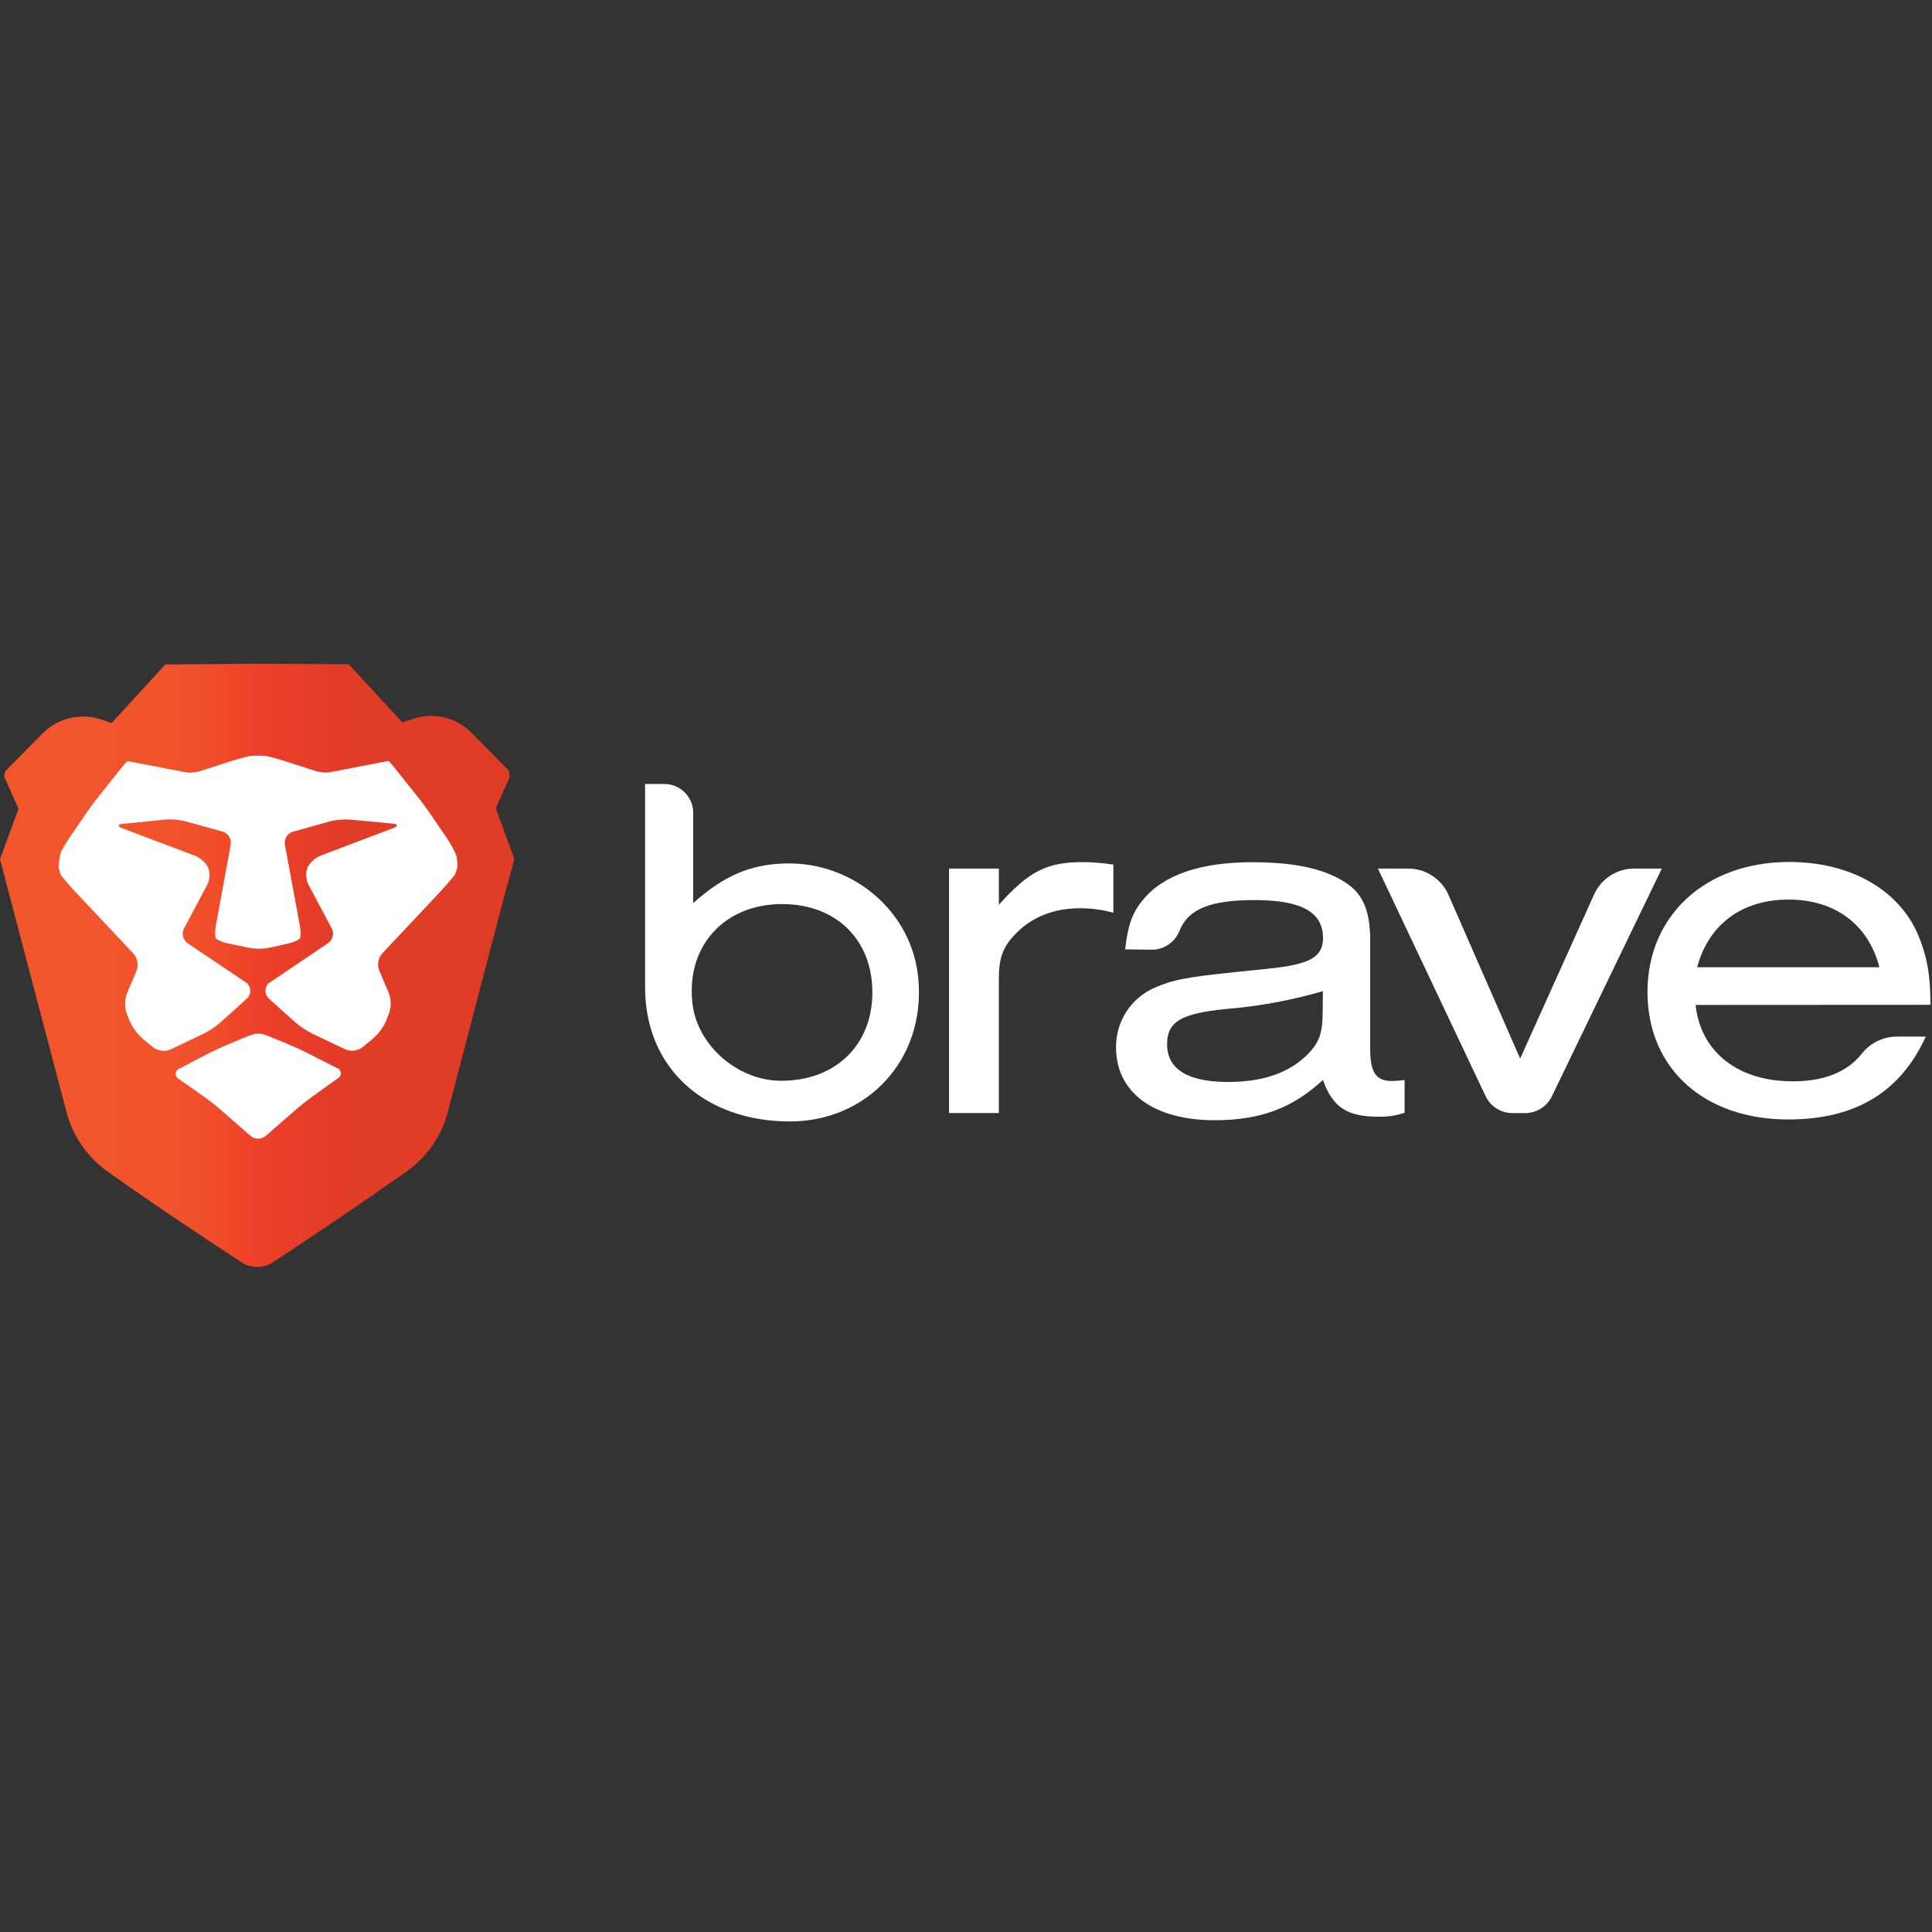 <?xml version="1.0" encoding="UTF-8" standalone="no"?><!DOCTYPE svg PUBLIC "-//W3C//DTD SVG 1.1//EN" "http://www.w3.org/Graphics/SVG/1.1/DTD/svg11.dtd"><svg width="100%" height="100%" viewBox="0 0 457 457" version="1.1" xmlns="http://www.w3.org/2000/svg" xmlns:xlink="http://www.w3.org/1999/xlink" xml:space="preserve" xmlns:serif="http://www.serif.com/" style="fill-rule:evenodd;clip-rule:evenodd;stroke-linejoin:round;stroke-miterlimit:1.414;"><rect x="0" y="0" width="457" height="457" fill="#333333" stroke="none"/><path d="M152.59,233.55l0,-48.1l4.6,0c3.719,0 6.78,3.061 6.78,6.78l0,21.39c7.37,-6.58 13.65,-9.21 22,-9.38c16,-0.33 30,11.58 31.28,27.56c1.58,19.1 -12.31,33.47 -30.4,33.47c-19.85,0 -34.26,-12.32 -34.26,-31.72Zm11.2,3.78c1.12,9.94 10.62,18.15 20.63,18.31c13,0.2 21.93,-8.3 21.93,-20.89c0,-12.59 -8.68,-20.9 -21.37,-20.9c-13.55,0 -22.73,9.85 -21.19,23.48Z" style="fill:#fff;fill-rule:nonzero;"/><path d="M236.27,205.45l0,8.57c7.16,-8 11.42,-10.09 19.8,-10.09c2.442,0.004 4.879,0.201 7.29,0.59l0,11.38c-2.573,-0.709 -5.231,-1.066 -7.9,-1.06c-6.07,0 -11.17,2 -14.94,5.75c-3.28,3.29 -4.25,5.87 -4.25,11l0,31.69l-11.78,0l0,-57.83l11.78,0Z" style="fill:#fff;fill-rule:nonzero;"/><path d="M266.15,224.57c0.61,-5.63 1.7,-8.68 4.13,-11.62c4.86,-6 13.61,-9 26,-9c9.84,0 17,1.53 22,4.81c4.13,2.7 5.83,6.69 5.83,13.73l0,25.7c0,5.63 1.46,7.63 5.47,7.51c0.894,-0.032 1.785,-0.112 2.67,-0.24l0,7.75c-1.993,0.683 -4.094,1.002 -6.2,0.94c-7.41,0 -10.81,-2.23 -13.11,-8.68c-7.29,6.69 -14.82,9.51 -25.63,9.51c-14.45,0 -23.32,-6.57 -23.32,-17.25c-0.064,-6.084 3.534,-11.645 9.11,-14.08c4.37,-1.88 7,-2.46 19.56,-3.76c10.69,-1.06 12.51,-1.29 15.55,-2.23c3.28,-1.06 4.74,-2.81 4.74,-5.75c0,-6.22 -5.22,-9 -16.16,-9c-10.34,0 -15.66,2 -17.8,7.28c-1.043,2.679 -3.635,4.455 -6.51,4.46l-6.33,-0.08Zm46.77,9.88c-7.504,2.183 -15.21,3.601 -23,4.23c-10.57,1.06 -13.85,3 -13.85,8.33c0,5.87 4.86,8.92 14.45,8.92c7.9,0 13.85,-2 18.1,-5.87c3.4,-3.17 4.25,-5.4 4.25,-10.92l0.05,-4.69Z" style="fill:#fff;fill-rule:nonzero;"/><path d="M360.75,263.29l-3,0c-2.67,0.007 -5.121,-1.514 -6.3,-3.91l-25.52,-53.93l7.08,0c4.115,-0.032 7.878,2.379 9.57,6.13l17,38.82l17.55,-38.95c1.724,-3.687 5.46,-6.039 9.53,-6l6.43,0l-26.07,54c-1.194,2.359 -3.626,3.849 -6.27,3.84Z" style="fill:#fff;fill-rule:nonzero;"/><path d="M401.08,237.71c1.21,11.15 10,18.07 23,18.07c7.38,0 12.88,-2.19 16.35,-6.58c1.993,-2.522 5.036,-3.997 8.25,-4l6.85,0c-6,13.15 -16.64,19.6 -32.55,19.6c-19.92,0 -33.28,-12.09 -33.28,-30.16c0,-18.07 13.73,-30.75 33.53,-30.75c14.33,0 25.87,6.45 30.49,17.25c2.06,4.93 2.92,9.39 2.92,16.54l-55.56,0.03Zm43.48,-8.92c-2.67,-10.21 -10.57,-16 -21.5,-16c-10.93,0 -18.83,5.75 -21.62,16l43.12,0Z" style="fill:#fff;fill-rule:nonzero;"/><path d="M121.67,203.16l-4.4,-11.95l3.06,-6.86c0.393,-0.884 0.201,-1.924 -0.48,-2.61l-8.32,-8.41c-3.639,-3.693 -9.106,-4.962 -14,-3.25l-2.33,0.81l-12.71,-13.77l-21.56,-0.12l-0.14,0l-21.7,0.17l-12.7,13.88l-2.26,-0.8c-4.927,-1.733 -10.435,-0.45 -14.09,3.28l-8.47,8.57c-0.543,0.547 -0.694,1.376 -0.38,2.08l3.19,7.12l-4.38,11.94l2.83,10.77l12.91,49.08c1.487,5.652 4.91,10.608 9.67,14c4.76,3.392 15.67,11.05 31.13,21.09c2.509,2.003 6.101,2.003 8.61,0c17.37,-11.38 31.11,-21.13 31.11,-21.13c4.756,-3.393 8.176,-8.349 9.66,-14l12.84,-49.1l2.91,-10.79Z" style="fill:url(#_Linear1);fill-rule:nonzero;"/><path d="M64.39,245.45c-0.823,-0.368 -1.672,-0.676 -2.54,-0.92l-1.53,0c-0.868,0.244 -1.717,0.552 -2.54,0.92l-3.85,1.6c-1.22,0.51 -3.18,1.42 -4.35,2l-7.08,3.69c-0.555,0.18 -0.933,0.701 -0.933,1.284c0,0.517 0.297,0.991 0.763,1.216l6.15,4.34c1.08,0.76 2.78,2.1 3.78,3l1.73,1.49c1,0.86 2.63,2.29 3.62,3.17l1.64,1.45c1.041,0.868 2.569,0.868 3.61,0l1.72,-1.5l3.62,-3.16l1.74,-1.52c1,-0.87 2.69,-2.21 3.77,-3l6.15,-4.4c0.464,-0.223 0.76,-0.694 0.76,-1.208c0,-0.588 -0.387,-1.111 -0.95,-1.282l-7.07,-3.59c-1.18,-0.6 -3.14,-1.5 -4.37,-2l-3.84,-1.58Z" style="fill:#fff;fill-rule:nonzero;"/><path d="M107.99,205.83l0.2,-0.64c0.012,-0.856 -0.042,-1.712 -0.16,-2.56c-0.595,-1.515 -1.36,-2.957 -2.28,-4.3l-4,-5.87c-0.74,-1.1 -2,-2.84 -2.85,-3.87l-5.36,-6.71c-0.489,-0.654 -1.02,-1.275 -1.59,-1.86l-0.11,0c0,0 -1.08,0.19 -2.38,0.44l-8.19,1.58l-3.59,0.69c-1.192,0.056 -2.383,-0.117 -3.51,-0.51l-6.47,-2.09c-1.26,-0.41 -3.34,-1 -4.63,-1.28c-1.36,-0.144 -2.73,-0.144 -4.09,0c-1.29,0.3 -3.37,0.88 -4.63,1.29l-6.47,2.1c-1.127,0.393 -2.318,0.566 -3.51,0.51l-3.59,-0.68l-8.2,-1.57c-1.3,-0.25 -2.37,-0.45 -2.38,-0.44l-0.11,0c-0.57,0.585 -1.101,1.206 -1.59,1.86l-5.35,6.71c-0.82,1 -2.11,2.78 -2.85,3.87l-4,5.87c-0.691,1.012 -1.322,2.064 -1.89,3.15c-0.343,1.211 -0.524,2.462 -0.54,3.72l0.2,0.64c0.096,0.411 0.22,0.815 0.37,1.21c0.83,1 2.25,2.66 3.16,3.63l14,14.88c0.945,1.104 1.218,2.639 0.71,4l-2.29,5.43c-0.521,1.438 -0.559,3.008 -0.11,4.47l0.46,1.26c0.752,2.046 2.04,3.853 3.73,5.23l2.2,1.79c1.161,0.837 2.674,1.019 4,0.48l7.82,-3.73c1.435,-0.719 2.779,-1.608 4,-2.65l6.26,-5.65c0.527,-0.476 0.828,-1.153 0.828,-1.863c0,-0.647 -0.25,-1.27 -0.698,-1.737l-14.13,-9.52c-1.101,-0.781 -1.469,-2.265 -0.86,-3.47l5.48,-10.3c0.629,-1.273 0.726,-2.745 0.27,-4.09c-0.68,-1.27 -1.779,-2.267 -3.11,-2.82l-17.18,-6.49c-1.24,-0.47 -1.17,-1 0.14,-1.08l10.09,-1c1.582,-0.101 3.171,0.041 4.71,0.42l8.78,2.45c1.283,0.387 2.091,1.677 1.88,3l-3.45,18.84c-0.231,1.043 -0.288,2.118 -0.17,3.18c0.14,0.45 1.32,1 2.61,1.32l5.35,1.14c1.554,0.286 3.146,0.286 4.7,0l4.81,-1.09c1.29,-0.29 2.46,-0.9 2.61,-1.35c0.115,-1.063 0.054,-2.137 -0.18,-3.18l-3.47,-18.84c-0.211,-1.323 0.597,-2.613 1.88,-3l8.78,-2.46c1.539,-0.379 3.128,-0.521 4.71,-0.42l10.09,0.94c1.32,0.12 1.38,0.61 0.15,1.08l-17.17,6.51c-1.331,0.553 -2.43,1.55 -3.11,2.82c-0.455,1.345 -0.358,2.817 0.27,4.09l5.49,10.3c0.609,1.205 0.241,2.689 -0.86,3.47l-14.12,9.54c-0.448,0.467 -0.698,1.09 -0.698,1.737c0,0.71 0.301,1.387 0.828,1.863l6.27,5.65c1.222,1.038 2.565,1.925 4,2.64l7.82,3.72c1.327,0.536 2.841,0.35 4,-0.49l2.2,-1.8c1.692,-1.379 2.98,-3.19 3.73,-5.24l0.46,-1.26c0.449,-1.462 0.411,-3.032 -0.11,-4.47l-2.3,-5.43c-0.508,-1.361 -0.235,-2.896 0.71,-4l14,-14.9c0.91,-1 2.32,-2.6 3.15,-3.63c0.169,-0.383 0.313,-0.778 0.43,-1.18Z" style="fill:#fff;fill-rule:nonzero;"/><defs><linearGradient id="_Linear1" x1="0" y1="0" x2="1" y2="0" gradientUnits="userSpaceOnUse" gradientTransform="matrix(121.59,0,0,121.59,0.04,228.35)"><stop offset="0" style="stop-color:#f1562b;stop-opacity:1"/><stop offset="0.3" style="stop-color:#f1542b;stop-opacity:1"/><stop offset="0.41" style="stop-color:#f04d2a;stop-opacity:1"/><stop offset="0.49" style="stop-color:#ef4229;stop-opacity:1"/><stop offset="0.5" style="stop-color:#ef4029;stop-opacity:1"/><stop offset="0.56" style="stop-color:#e83e28;stop-opacity:1"/><stop offset="0.67" style="stop-color:#e13c26;stop-opacity:1"/><stop offset="1" style="stop-color:#df3c26;stop-opacity:1"/></linearGradient></defs></svg>